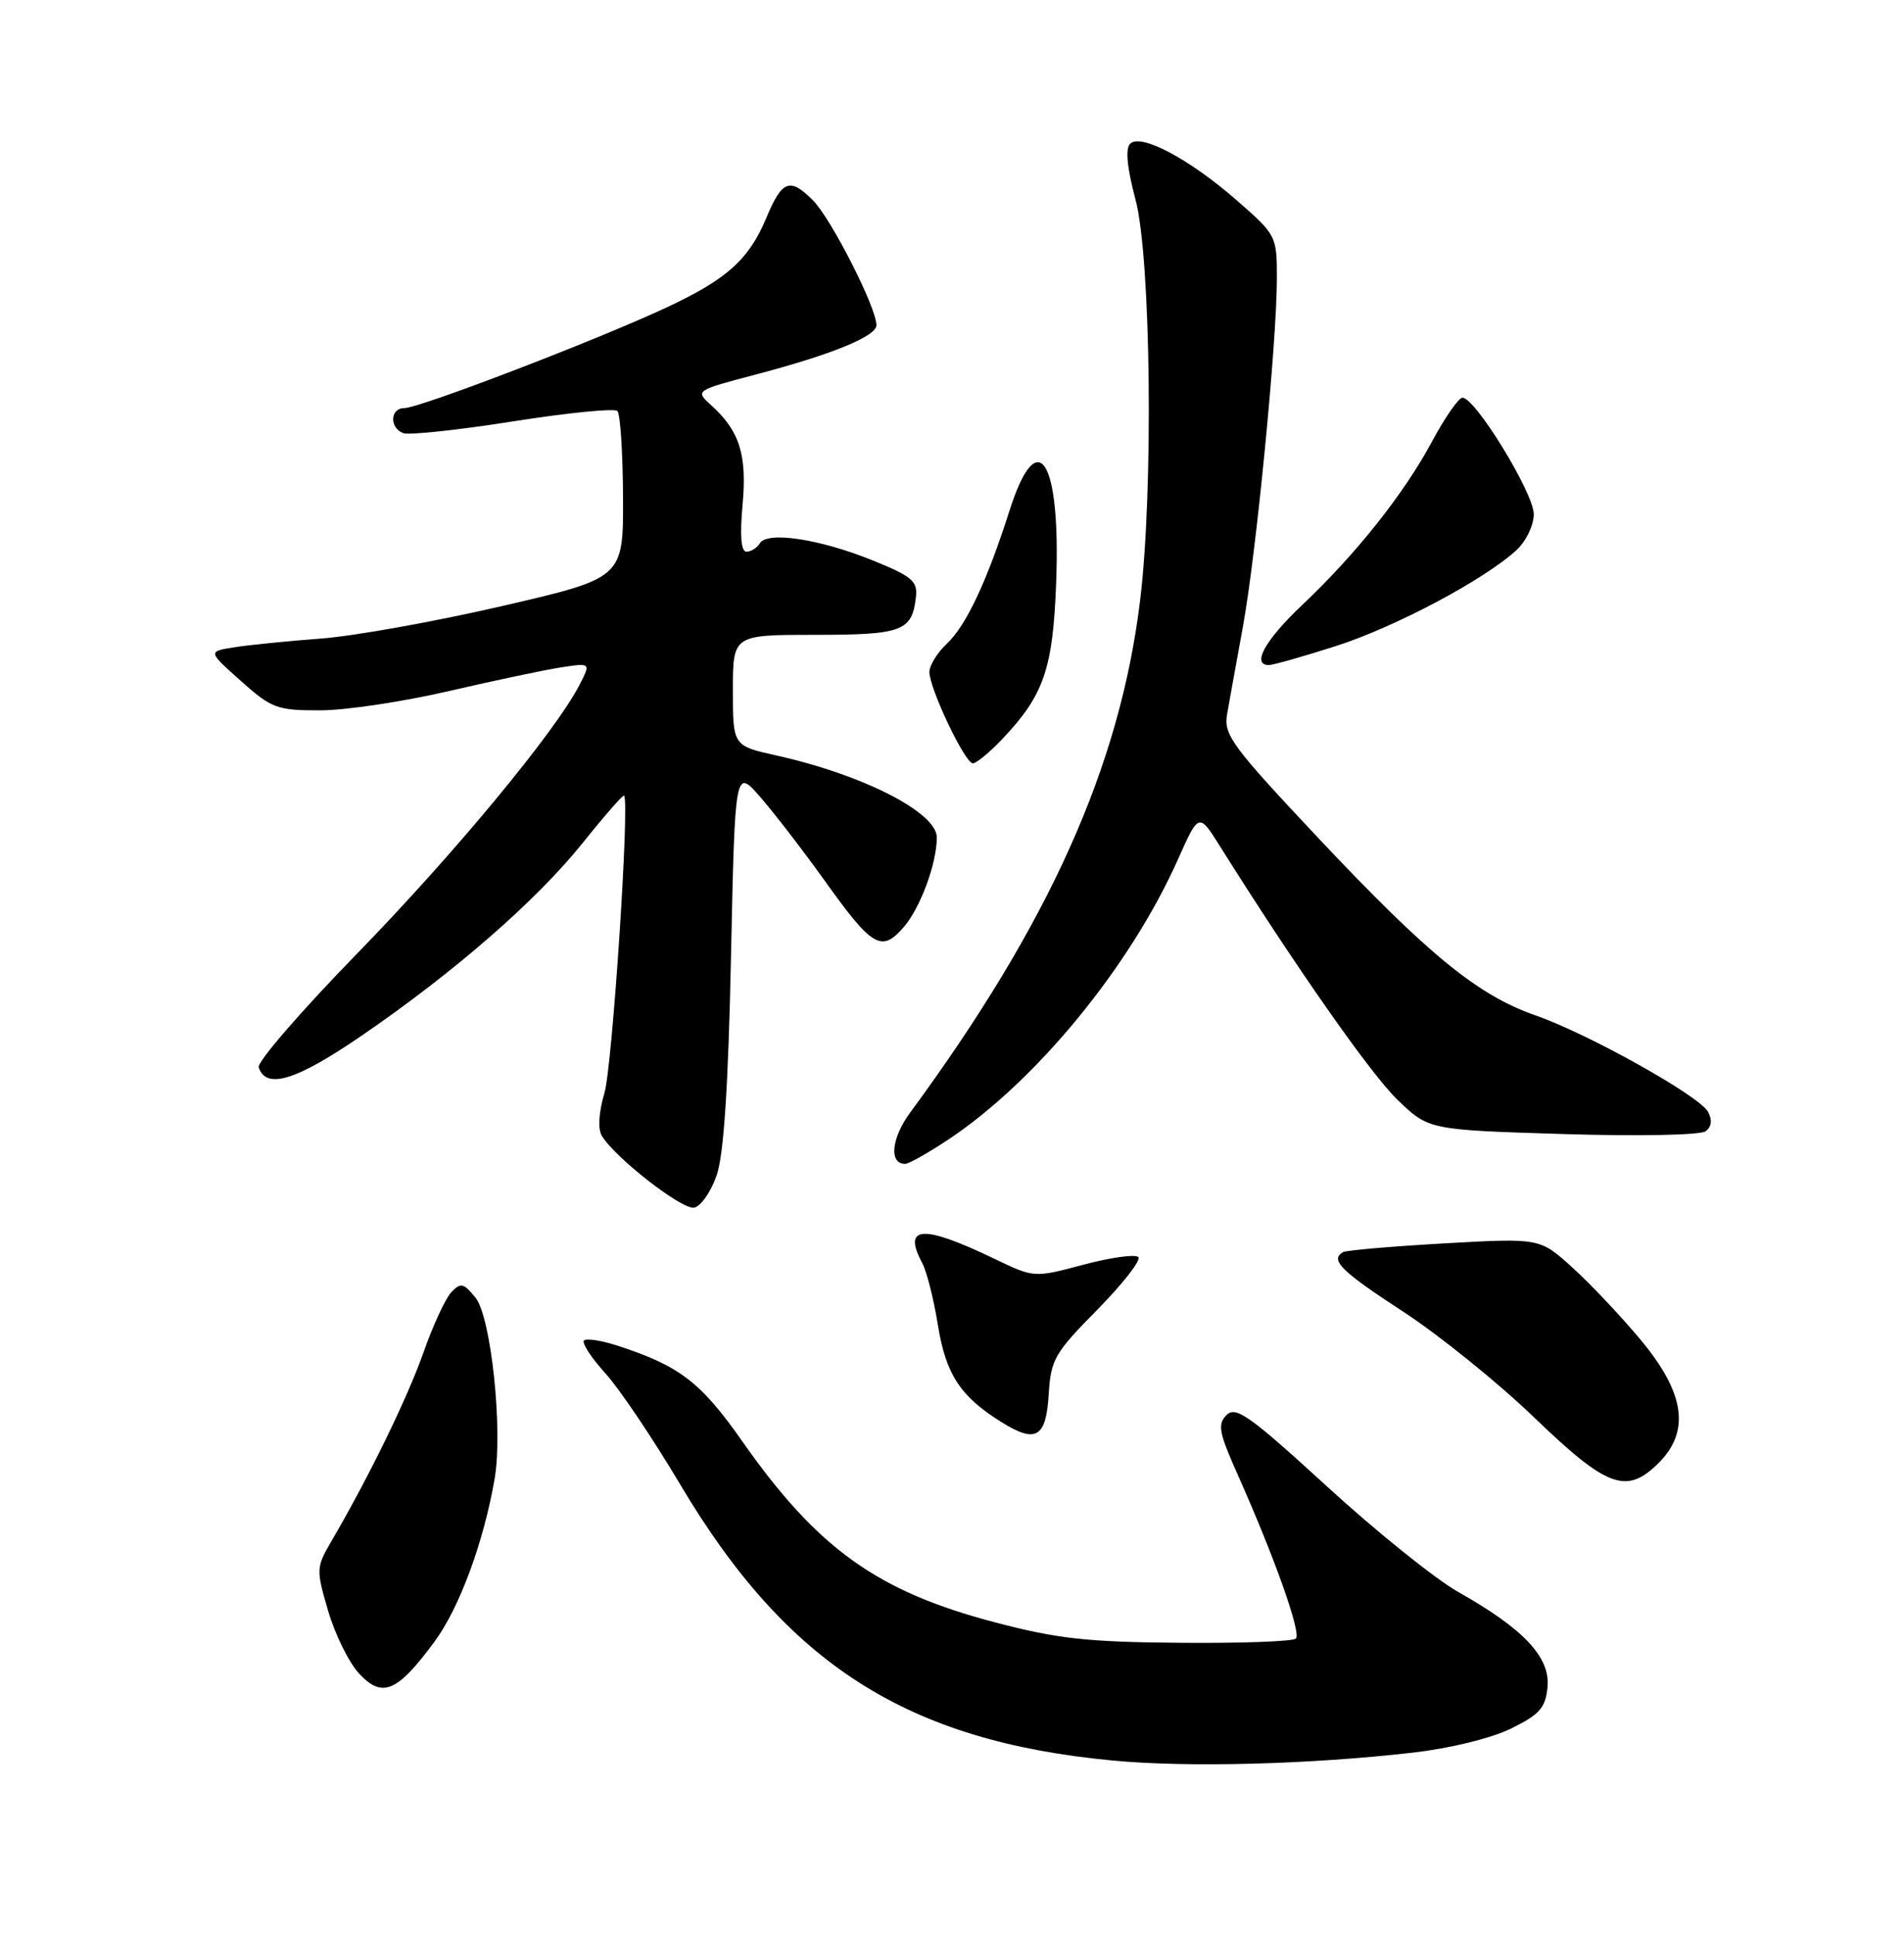 <?xml version="1.0" encoding="UTF-8" standalone="no"?>
<!DOCTYPE svg PUBLIC "-//W3C//DTD SVG 1.1//EN" "http://www.w3.org/Graphics/SVG/1.1/DTD/svg11.dtd" >
<svg xmlns="http://www.w3.org/2000/svg" xmlns:xlink="http://www.w3.org/1999/xlink" version="1.1" viewBox="0 0 252 256">
 <g >
 <path fill="currentColor"
d=" M 187.00 231.90 C 191.97 231.33 197.37 230.00 200.00 228.71 C 203.80 226.84 204.55 225.99 204.82 223.21 C 205.19 219.28 201.65 215.51 193.01 210.65 C 189.98 208.94 182.16 202.66 175.63 196.68 C 165.39 187.31 163.56 186.01 162.34 187.23 C 161.12 188.45 161.32 189.53 163.79 195.07 C 168.66 205.97 172.25 216.08 171.52 216.81 C 171.14 217.19 164.23 217.44 156.16 217.37 C 143.85 217.27 139.92 216.83 131.64 214.65 C 116.09 210.56 108.21 204.91 98.25 190.72 C 92.74 182.86 89.91 180.70 81.68 178.04 C 79.58 177.36 77.61 177.06 77.29 177.37 C 76.98 177.69 78.25 179.65 80.13 181.72 C 82.01 183.80 86.46 190.41 90.02 196.41 C 104.17 220.25 120.07 230.39 147.31 232.95 C 157.22 233.89 173.40 233.46 187.00 231.90 Z  M 57.52 217.20 C 60.82 212.72 64.03 204.02 65.47 195.64 C 66.58 189.17 64.99 174.21 62.93 171.70 C 61.34 169.75 60.97 169.67 59.72 171.00 C 58.95 171.82 57.28 175.43 56.03 179.00 C 53.91 185.01 48.77 195.55 43.82 204.00 C 41.85 207.38 41.83 207.69 43.43 213.15 C 44.34 216.26 46.18 219.99 47.53 221.44 C 50.60 224.75 52.57 223.91 57.52 217.20 Z  M 219.55 193.55 C 223.73 189.36 222.99 184.29 217.16 177.30 C 214.50 174.11 210.40 169.77 208.05 167.66 C 203.79 163.81 203.79 163.81 191.14 164.52 C 184.19 164.92 178.16 165.43 177.75 165.68 C 175.99 166.71 177.48 168.19 185.68 173.53 C 190.46 176.65 198.30 182.97 203.10 187.60 C 212.76 196.89 215.29 197.80 219.55 193.55 Z  M 138.80 184.49 C 139.08 179.88 139.57 179.03 145.25 173.28 C 148.62 169.85 151.06 166.73 150.66 166.33 C 150.26 165.93 146.99 166.38 143.40 167.34 C 136.87 169.08 136.87 169.08 131.68 166.59 C 122.13 161.99 119.40 162.14 122.06 167.12 C 122.65 168.21 123.58 171.90 124.13 175.30 C 125.17 181.82 127.09 184.76 132.50 188.14 C 137.11 191.03 138.45 190.25 138.80 184.49 Z  M 94.86 155.49 C 95.80 152.74 96.39 143.72 96.75 126.55 C 97.28 101.60 97.28 101.60 100.70 105.55 C 102.58 107.72 106.37 112.65 109.12 116.49 C 115.48 125.38 116.67 126.08 119.63 122.65 C 121.83 120.08 123.98 114.26 123.99 110.82 C 124.01 107.51 114.24 102.52 102.75 99.96 C 97.00 98.68 97.00 98.68 97.00 91.34 C 97.00 84.00 97.00 84.00 107.88 84.00 C 119.46 84.00 120.72 83.52 121.23 78.96 C 121.46 76.90 120.68 76.24 115.50 74.15 C 108.49 71.31 101.57 70.27 100.57 71.88 C 100.19 72.50 99.40 73.00 98.80 73.00 C 98.08 73.00 97.91 70.92 98.28 66.80 C 98.89 60.16 97.89 57.02 94.10 53.59 C 91.99 51.68 92.00 51.67 100.24 49.50 C 110.16 46.88 116.00 44.49 116.00 43.03 C 116.00 40.69 110.00 28.91 107.57 26.48 C 104.54 23.45 103.51 23.84 101.44 28.80 C 99.12 34.34 96.22 36.95 88.21 40.69 C 79.01 44.99 55.51 54.00 53.51 54.00 C 51.63 54.00 51.51 56.60 53.37 57.31 C 54.12 57.60 60.65 56.90 67.87 55.76 C 75.10 54.62 81.33 54.00 81.71 54.38 C 82.10 54.76 82.43 59.89 82.46 65.78 C 82.50 76.48 82.50 76.48 66.50 80.18 C 57.70 82.22 46.90 84.16 42.50 84.49 C 38.10 84.82 32.92 85.34 31.00 85.65 C 27.50 86.20 27.50 86.20 31.88 90.10 C 35.96 93.74 36.67 94.00 42.38 93.99 C 45.75 93.99 53.45 92.83 59.50 91.42 C 65.55 90.02 72.23 88.61 74.35 88.29 C 78.20 87.71 78.20 87.71 76.68 90.66 C 73.46 96.87 60.06 113.05 47.21 126.23 C 39.85 133.78 34.01 140.53 34.24 141.23 C 35.22 144.20 39.19 142.98 47.86 137.04 C 60.18 128.60 71.02 119.15 77.16 111.49 C 80.01 107.93 82.46 105.13 82.60 105.27 C 83.36 106.03 81.04 141.15 80.00 144.62 C 79.26 147.10 79.11 149.34 79.63 150.24 C 81.31 153.12 90.26 160.10 91.87 159.79 C 92.77 159.61 94.11 157.68 94.86 155.49 Z  M 125.47 150.81 C 137.08 143.12 149.55 127.93 155.88 113.77 C 158.67 107.51 158.67 107.51 161.49 112.01 C 171.42 127.83 181.38 142.06 184.94 145.50 C 189.09 149.50 189.09 149.50 206.79 150.05 C 216.74 150.36 225.04 150.20 225.73 149.69 C 226.53 149.10 226.65 148.21 226.07 147.12 C 224.94 145.01 210.20 136.78 203.20 134.34 C 195.61 131.70 189.03 126.33 174.59 111.00 C 163.03 98.71 161.93 97.23 162.41 94.50 C 162.70 92.85 163.63 87.67 164.49 83.00 C 166.26 73.34 168.99 45.34 169.00 36.83 C 169.00 31.23 168.93 31.09 163.75 26.56 C 157.43 21.03 150.99 17.61 149.58 19.02 C 148.92 19.68 149.17 22.20 150.29 26.42 C 152.33 34.07 152.68 64.92 150.89 79.50 C 148.21 101.42 138.85 122.24 120.47 147.20 C 117.97 150.60 117.63 154.00 119.80 154.00 C 120.27 154.00 122.82 152.57 125.47 150.81 Z  M 132.69 97.75 C 138.17 91.97 139.37 88.47 139.79 77.00 C 140.39 60.69 137.30 55.98 133.61 67.57 C 130.64 76.89 127.88 82.76 125.34 85.15 C 124.05 86.36 123.00 88.06 123.01 88.92 C 123.02 91.13 127.72 101.00 128.76 101.00 C 129.23 101.00 131.00 99.54 132.69 97.75 Z  M 176.70 85.52 C 184.56 83.03 196.59 76.64 200.75 72.75 C 201.99 71.60 203.00 69.48 203.00 68.04 C 203.00 65.23 195.13 52.41 193.53 52.63 C 193.00 52.71 191.20 55.31 189.53 58.42 C 185.83 65.32 179.51 73.28 172.36 80.04 C 167.43 84.70 165.60 88.00 167.95 88.00 C 168.47 88.00 172.41 86.89 176.70 85.52 Z "/>
</g>
</svg>